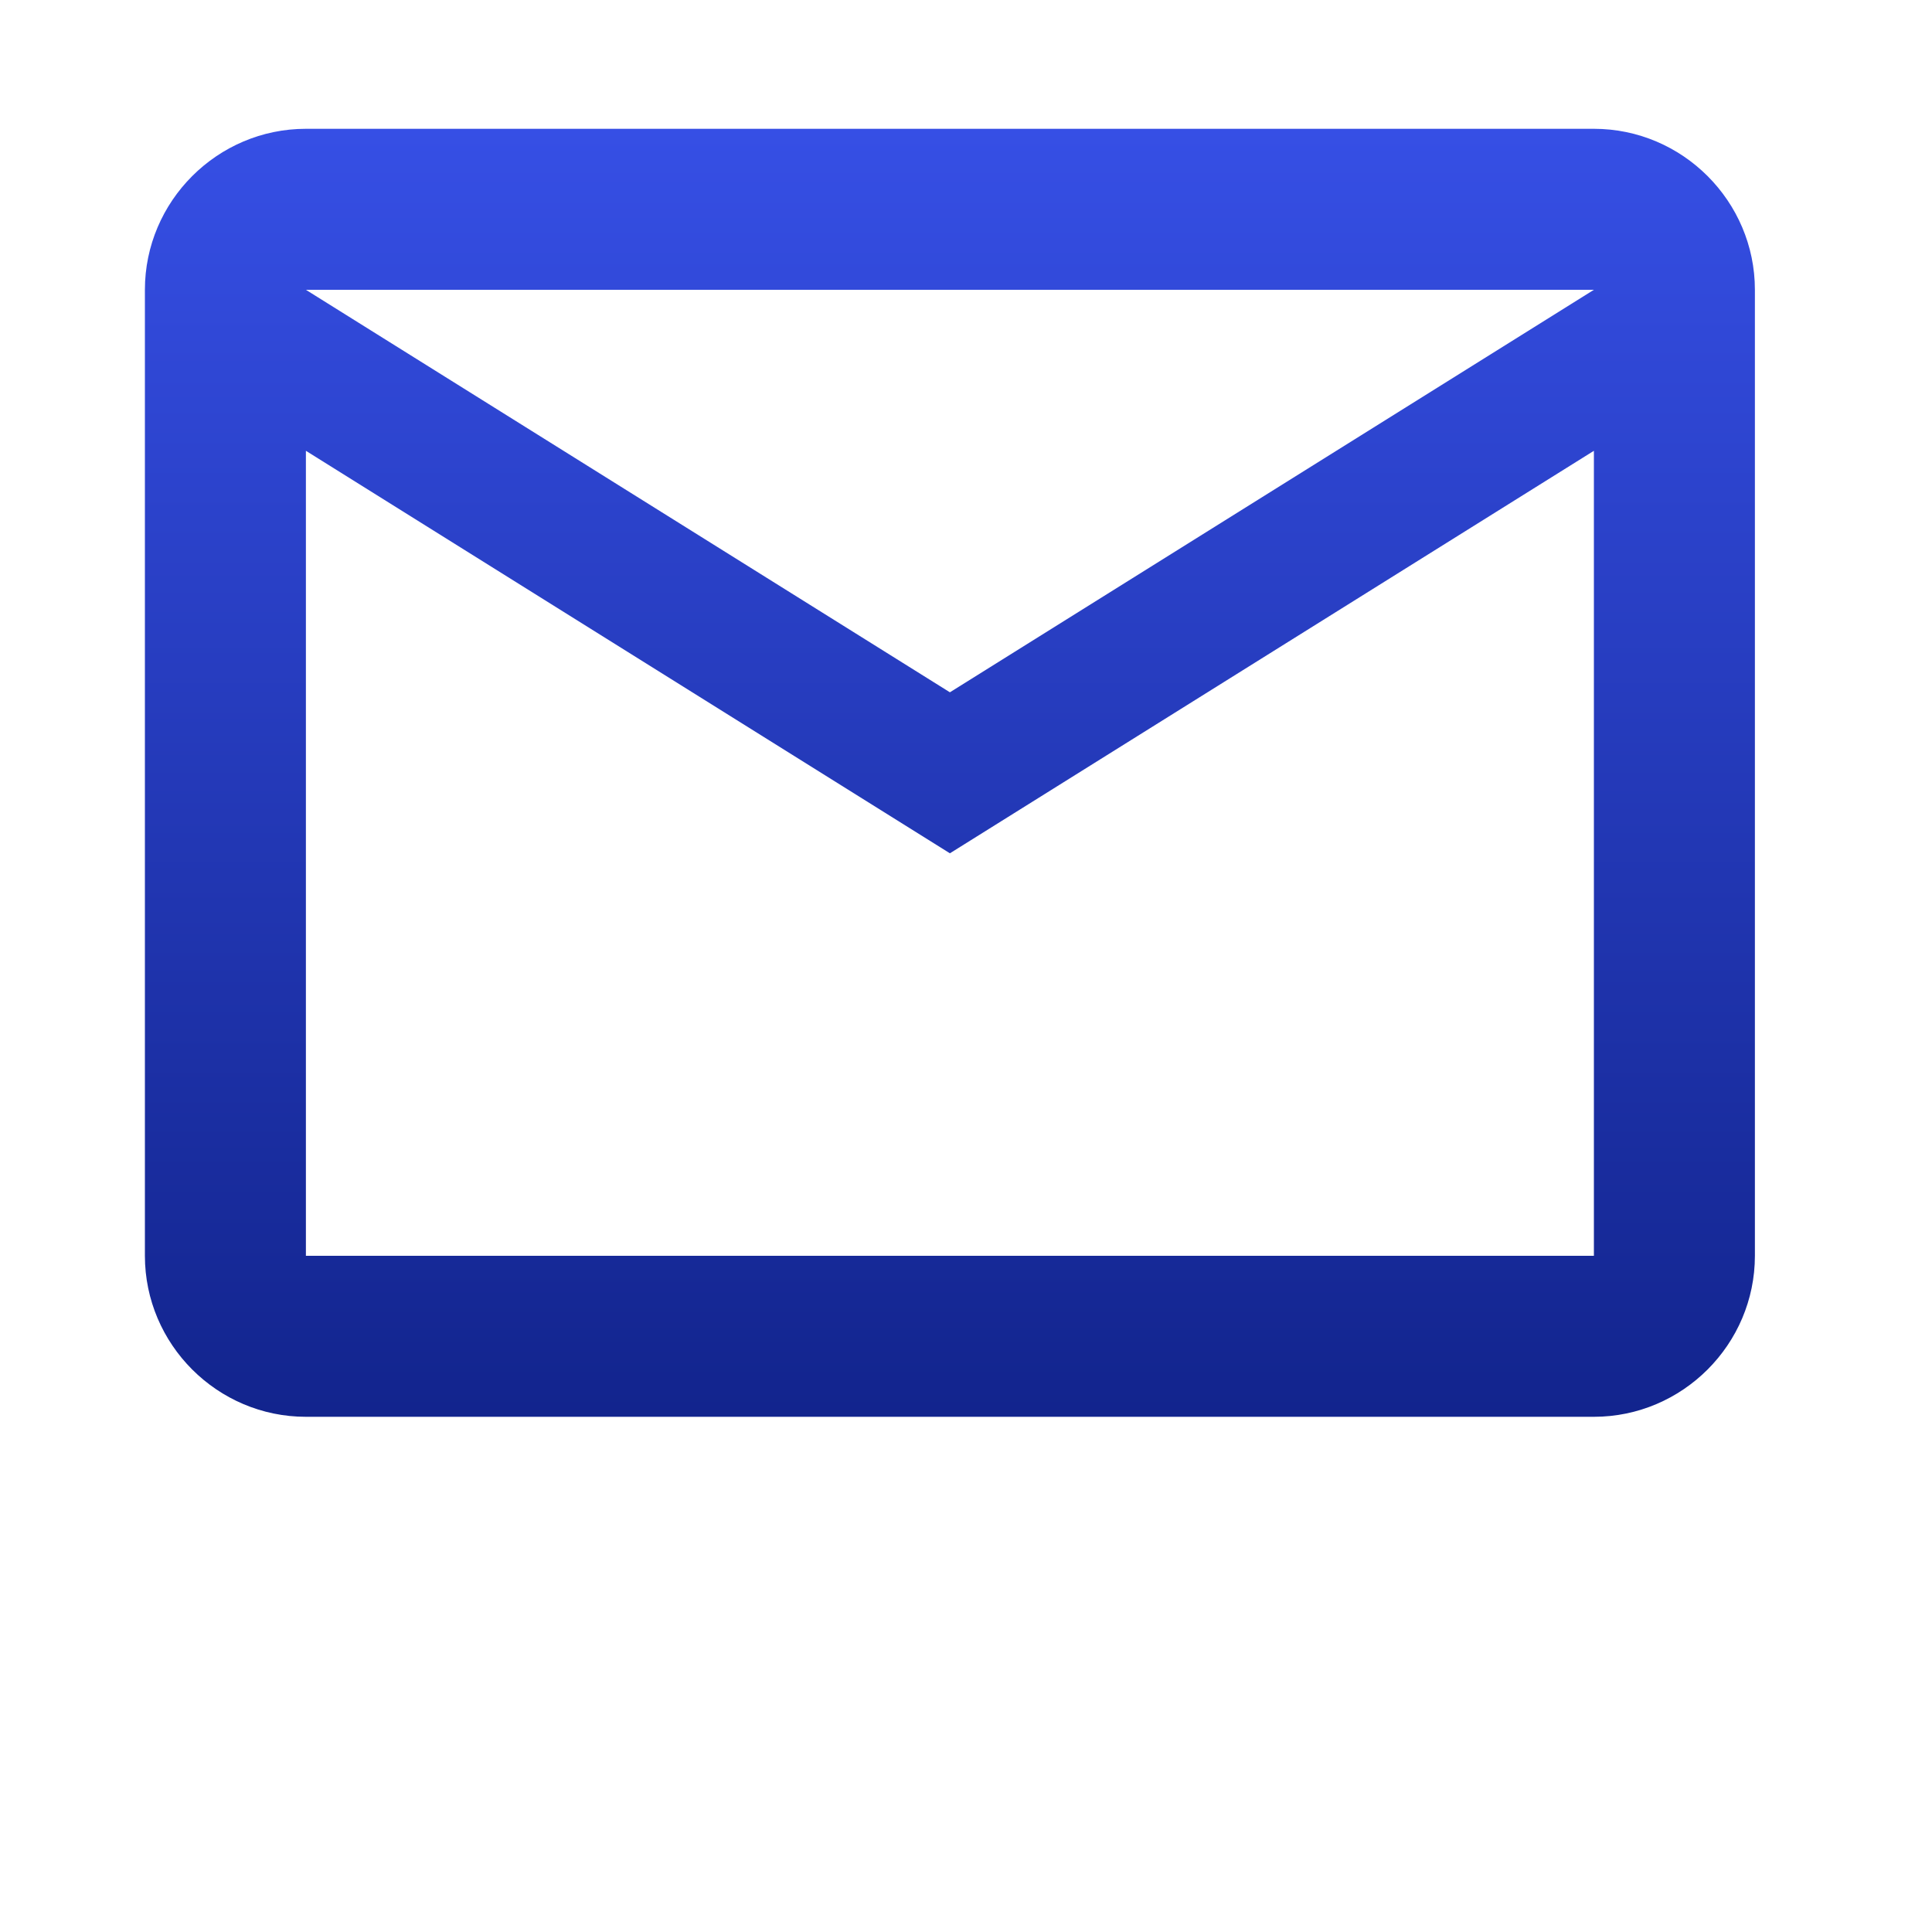 <svg width="30" height="30" viewBox="0 0 30 30" fill="none" xmlns="http://www.w3.org/2000/svg">
<path d="M27.25 4.5C27.25 3.125 26.125 2 24.75 2H4.75C3.375 2 2.25 3.125 2.25 4.5V19.5C2.25 20.875 3.375 22 4.75 22H24.75C26.125 22 27.25 20.875 27.25 19.5V4.5ZM24.75 4.5L14.75 10.75L4.75 4.5H24.75ZM24.75 19.5H4.75V7L14.75 13.25L24.75 7V19.5Z" fill="url(#paint0_linear_5_244)"/>
<defs>
<linearGradient id="paint0_linear_5_244" x1="14.75" y1="2" x2="14.75" y2="22" gradientUnits="userSpaceOnUse">
<stop stop-color="#364FE5"/>
<stop offset="1" stop-color="#12248D"/>
</linearGradient>
</defs>
</svg>
